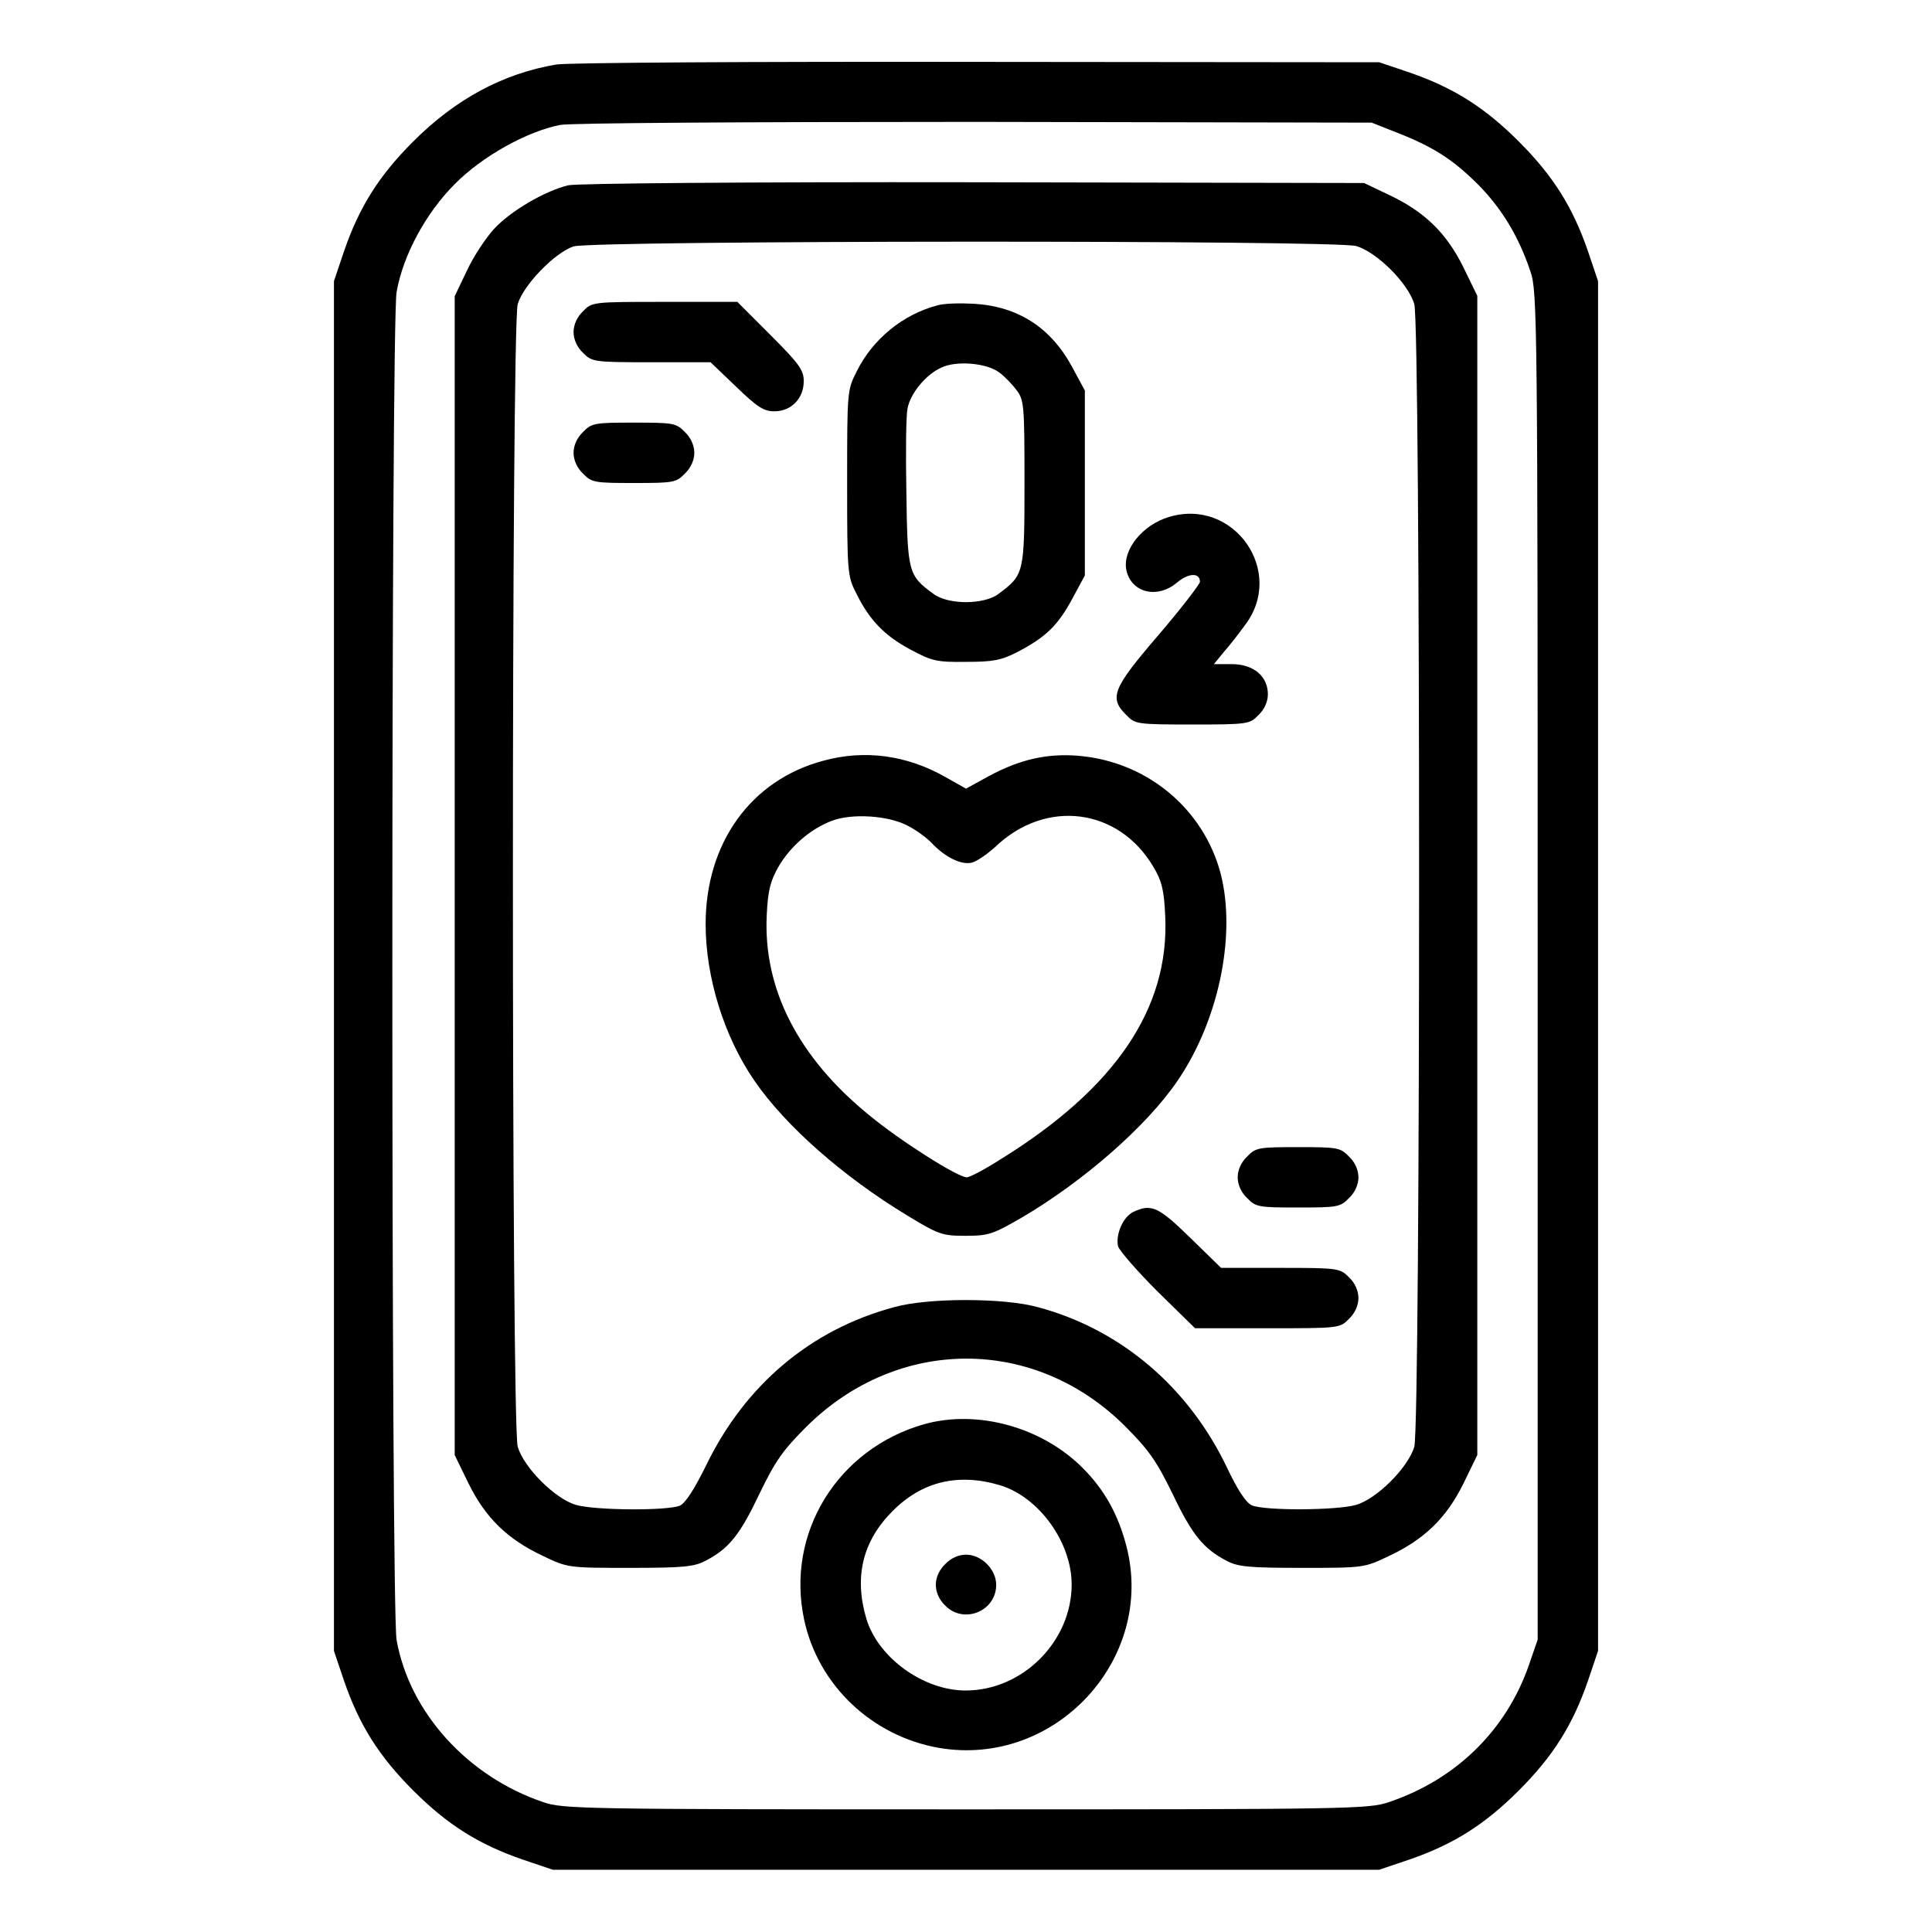 <?xml version="1.0" standalone="no"?>
<!DOCTYPE svg PUBLIC "-//W3C//DTD SVG 20010904//EN"
 "http://www.w3.org/TR/2001/REC-SVG-20010904/DTD/svg10.dtd">
<svg version="1.0" xmlns="http://www.w3.org/2000/svg"
 width="512pt" height="512pt" viewBox="0 0 512 512"
 preserveAspectRatio="xMidYMid meet">

<g transform="translate(0,512) scale(0.1,-0.1)"
fill="#000000" stroke="none">
<path d="M1474 4949 c-141 -24 -266 -91 -379 -204 -91 -91 -143 -174 -183
-290 l-27 -80 0 -1815 0 -1815 27 -80 c40 -116 92 -199 183 -290 91 -91 174
-143 290 -183 l80 -27 1095 0 1095 0 80 27 c116 40 199 92 290 183 91 91 143
174 183 290 l27 80 0 1815 0 1815 -27 80 c-40 116 -92 199 -183 290 -91 91
-174 143 -290 183 l-80 27 -1065 1 c-586 1 -1088 -2 -1116 -7z m2227 -180 c97
-38 149 -71 217 -139 62 -63 107 -137 138 -230 18 -53 19 -122 19 -1840 l0
-1785 -23 -67 c-60 -173 -193 -304 -372 -364 -52 -18 -107 -19 -1120 -19
-1013 0 -1068 1 -1120 19 -201 68 -355 238 -389 430 -15 83 -15 3489 0 3572
17 98 78 210 154 286 73 74 192 140 280 157 30 5 475 8 1100 8 l1050 -2 66
-26z"/>
<path d="M1506 4629 c-62 -15 -153 -68 -197 -116 -22 -24 -55 -74 -72 -111
l-32 -67 0 -1536 0 -1535 37 -76 c45 -91 103 -147 196 -191 67 -32 67 -32 232
-32 142 0 170 3 200 19 62 32 91 69 142 176 43 89 62 116 127 181 242 238 603
238 842 0 64 -64 84 -93 127 -181 51 -107 81 -144 142 -176 30 -16 58 -19 200
-19 165 0 165 0 232 32 93 44 151 100 196 191 l37 76 0 1536 0 1536 -37 76
c-45 91 -103 147 -196 191 l-67 32 -1035 2 c-604 1 -1051 -3 -1074 -8z m2088
-161 c55 -16 138 -99 154 -154 17 -60 17 -2968 0 -3028 -16 -55 -99 -138 -154
-154 -51 -15 -245 -16 -277 -1 -15 7 -37 40 -64 97 -102 215 -282 369 -503
428 -90 25 -291 25 -380 0 -221 -59 -395 -206 -498 -418 -31 -63 -55 -101 -70
-108 -32 -14 -225 -13 -276 2 -55 16 -138 99 -154 154 -17 60 -17 2968 0 3028
15 51 99 137 148 153 53 16 2018 17 2074 1z"/>
<path d="M1545 4295 c-16 -15 -25 -36 -25 -55 0 -19 9 -40 25 -55 24 -24 28
-25 181 -25 l157 0 68 -65 c56 -54 73 -65 101 -65 45 0 78 34 78 80 0 29 -12
46 -88 122 l-88 88 -193 0 c-190 0 -192 0 -216 -25z"/>
<path d="M2485 4311 c-92 -24 -173 -90 -215 -176 -25 -49 -25 -54 -25 -295 0
-234 1 -247 23 -290 35 -72 75 -114 144 -151 58 -31 70 -34 148 -33 72 0 93 4
136 26 75 39 107 70 145 140 l34 63 0 245 0 245 -34 63 c-57 105 -144 160
-260 167 -36 2 -79 1 -96 -4z m163 -178 c14 -10 35 -32 46 -47 20 -26 21 -41
21 -246 0 -241 -1 -243 -69 -294 -39 -29 -133 -29 -172 0 -67 49 -69 57 -72
267 -2 106 -1 206 3 224 7 40 49 91 90 109 40 19 120 12 153 -13z"/>
<path d="M1545 3975 c-16 -15 -25 -36 -25 -55 0 -19 9 -40 25 -55 23 -24 31
-25 135 -25 104 0 112 1 135 25 16 15 25 36 25 55 0 19 -9 40 -25 55 -23 24
-31 25 -135 25 -104 0 -112 -1 -135 -25z"/>
<path d="M3098 3750 c-71 -21 -124 -88 -113 -141 13 -60 82 -77 134 -33 31 26
61 27 61 2 -1 -7 -50 -71 -110 -141 -121 -141 -132 -166 -85 -212 23 -24 28
-25 175 -25 147 0 152 1 175 25 16 15 25 36 25 55 0 48 -38 80 -96 80 l-47 0
27 33 c15 17 40 49 55 70 109 142 -29 339 -201 287z"/>
<path d="M2182 3104 c-192 -51 -312 -218 -312 -433 0 -141 49 -299 130 -416
82 -119 234 -253 404 -356 84 -51 93 -54 155 -54 61 0 72 4 150 49 163 96 329
241 411 361 114 166 160 404 110 567 -51 164 -197 280 -371 295 -83 7 -155 -9
-237 -53 l-62 -34 -55 31 c-102 58 -214 73 -323 43z m223 -172 c22 -11 51 -32
65 -47 35 -37 78 -58 106 -51 14 4 41 23 62 42 134 128 327 103 419 -54 22
-37 28 -61 31 -131 11 -243 -132 -455 -436 -643 -42 -27 -82 -48 -90 -48 -24
0 -177 97 -259 165 -188 153 -281 335 -271 531 3 65 10 90 31 127 32 55 86
101 142 122 53 20 149 14 200 -13z"/>
<path d="M3305 2055 c-16 -15 -25 -36 -25 -55 0 -19 9 -40 25 -55 23 -24 31
-25 135 -25 104 0 112 1 135 25 16 15 25 36 25 55 0 19 -9 40 -25 55 -23 24
-31 25 -135 25 -104 0 -112 -1 -135 -25z"/>
<path d="M3003 1908 c-27 -13 -47 -60 -40 -91 4 -12 51 -66 105 -120 l99 -97
192 0 c190 0 192 0 216 25 16 15 25 36 25 55 0 19 -9 40 -25 55 -24 24 -28 25
-181 25 l-158 0 -82 80 c-84 82 -103 91 -151 68z"/>
<path d="M2450 1346 c-230 -65 -368 -288 -319 -518 37 -174 180 -309 357 -340
308 -53 575 235 497 535 -22 84 -58 149 -116 207 -108 108 -278 155 -419 116z
m200 -162 c103 -31 190 -151 190 -263 0 -151 -130 -281 -281 -281 -112 0 -232
87 -263 190 -33 111 -10 206 69 285 78 79 174 102 285 69z"/>
<path d="M2505 975 c-16 -15 -25 -36 -25 -55 0 -19 9 -40 25 -55 49 -50 135
-15 135 55 0 41 -39 80 -80 80 -19 0 -40 -9 -55 -25z"/>
</g>
</svg>
